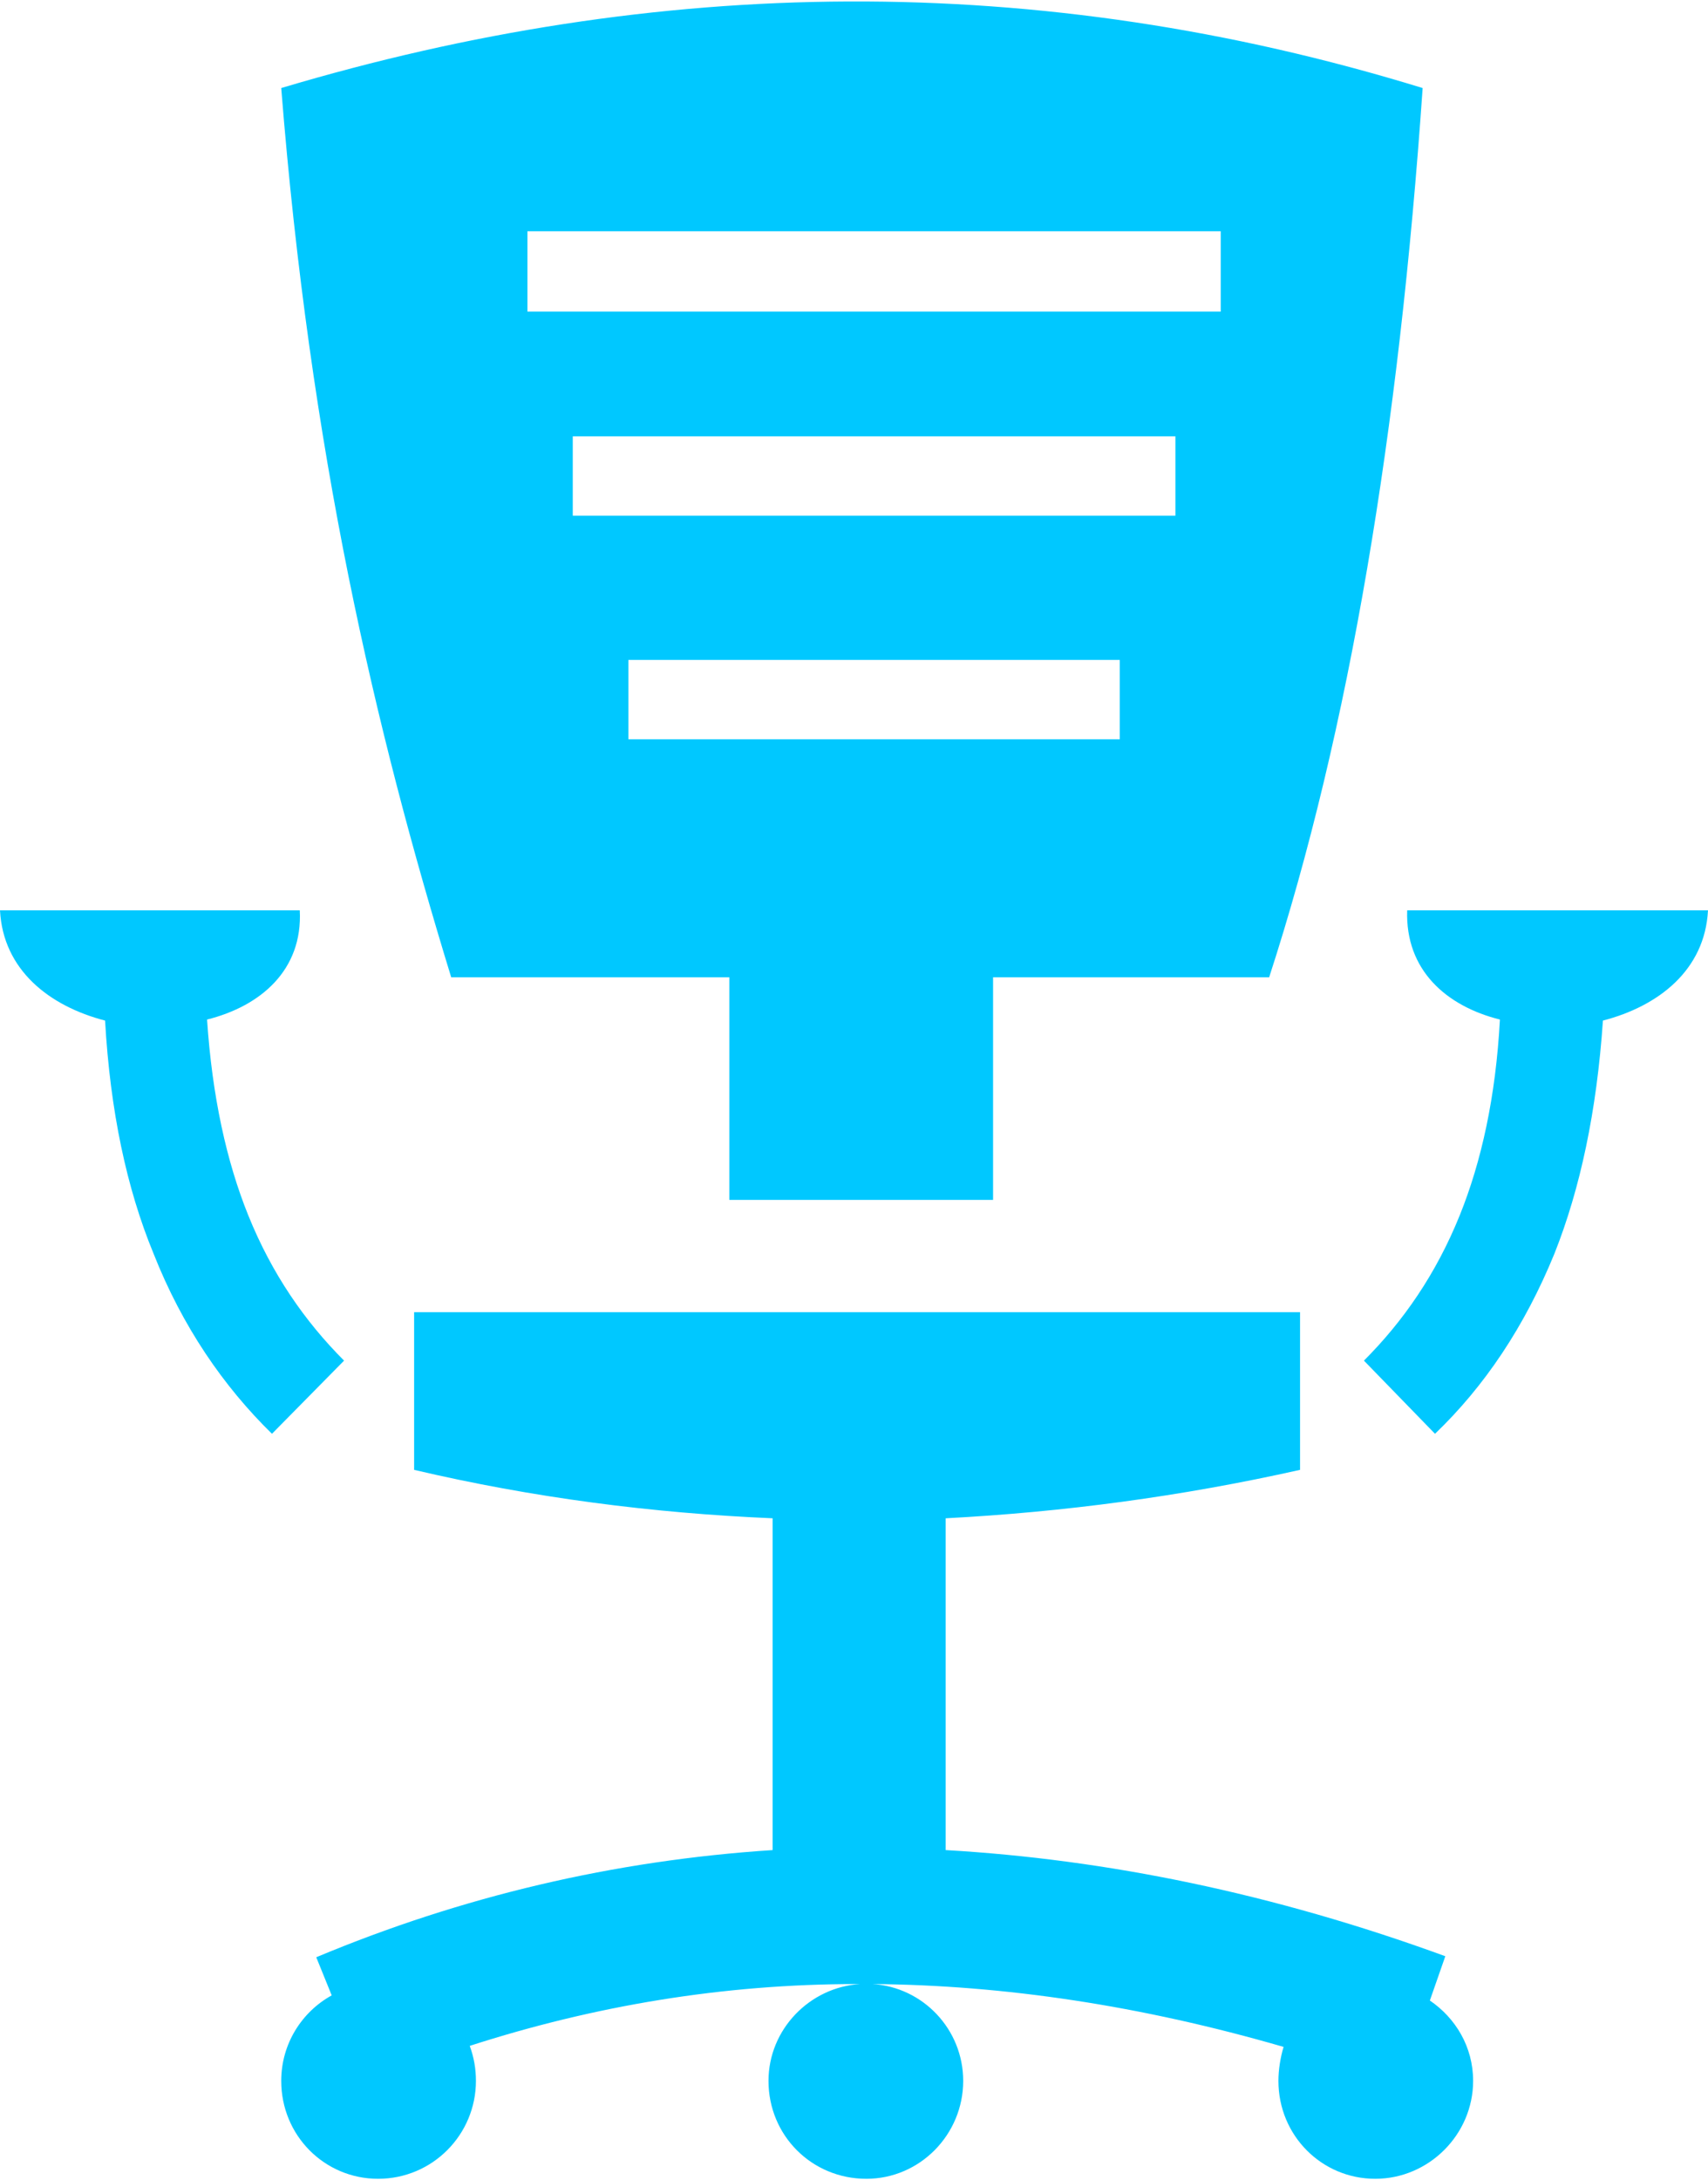 <?xml version="1.0" encoding="UTF-8"?>
<!DOCTYPE svg PUBLIC "-//W3C//DTD SVG 1.1//EN" "http://www.w3.org/Graphics/SVG/1.1/DTD/svg11.dtd">
<!-- Creator: CorelDRAW -->
<svg xmlns="http://www.w3.org/2000/svg" xml:space="preserve" width="344px" height="439px" version="1.1" style="shape-rendering:geometricPrecision; text-rendering:geometricPrecision; image-rendering:optimizeQuality; fill-rule:evenodd; clip-rule:evenodd"
viewBox="0 0 165800 211300"
 xmlns:xlink="http://www.w3.org/1999/xlink"
 xmlns:xodm="http://www.corel.com/coreldraw/odm/2003">
 <defs>
  <style type="text/css">
   <![CDATA[
    .fil0 {fill:#00C8FF}
   ]]>
  </style>
 </defs>
 <g id="Слой_x0020_1">
  <path class="fil0" d="M55600 49900l58500 0 0 -7700 -58500 0 0 7700zm5400 21700l47700 0 0 -7700 -47700 0 0 7700zm-9800 -41500l67300 0 0 -7800 -67300 0 0 7800zm-31100 68700c5200,-1300 9300,-4800 9000,-10600l-29100 0c300,5800 4800,9300 10200,10700 500,8800 2100,16300 4700,22600 2800,7100 6800,12900 11500,17500l7000 -7100c-3800,-3800 -7000,-8400 -9300,-14100 -2100,-5200 -3500,-11500 -4000,-19000l0 0zm125500 0c-400,7500 -1800,13800 -3900,19000 -2300,5700 -5500,10300 -9300,14100l6900 7100c4800,-4600 8700,-10400 11600,-17500 2500,-6300 4100,-13800 4700,-22600 5400,-1400 9900,-4900 10200,-10700l-29200 0c-200,5800 3800,9300 9000,10600l0 0zm-60900 93600c4900,300 8800,4400 8800,9400 0,5200 -4200,9500 -9400,9500 -5300,0 -9500,-4200 -9500,-9500 0,-5000 4000,-9100 8900,-9400l-300 0c-13000,0 -25500,2100 -37600,6000 400,1100 600,2200 600,3400 0,5200 -4200,9500 -9500,9500 -5200,0 -9400,-4200 -9400,-9500 0,-3600 2000,-6700 4900,-8300l-1500 -3700c14100,-5900 28900,-9400 44300,-10400l0 -32200c-11700,-500 -23300,-2000 -34800,-4700 0,-6200 0,-9100 0,-15300 28700,0 57300,0 86000,0 0,6200 0,9100 0,15300 -11600,2600 -23000,4100 -34400,4700l0 32200c15600,900 31800,4200 48500,10300l-1500 4300c2500,1700 4200,4500 4200,7800 0,5200 -4300,9500 -9500,9500 -5200,0 -9400,-4200 -9400,-9500 0,-1100 200,-2300 500,-3300 -13800,-4000 -27100,-6000 -39900,-6100zm-57400 -184000c36500,-10900 73400,-11500 110800,0 -2300,33300 -7100,62300 -14900,86300l-26800 0 0 21600 -25600 0 0 -21600 -27000 0c-7400,-24100 -13700,-51000 -16500,-86300z"/>
 </g>
</svg>
